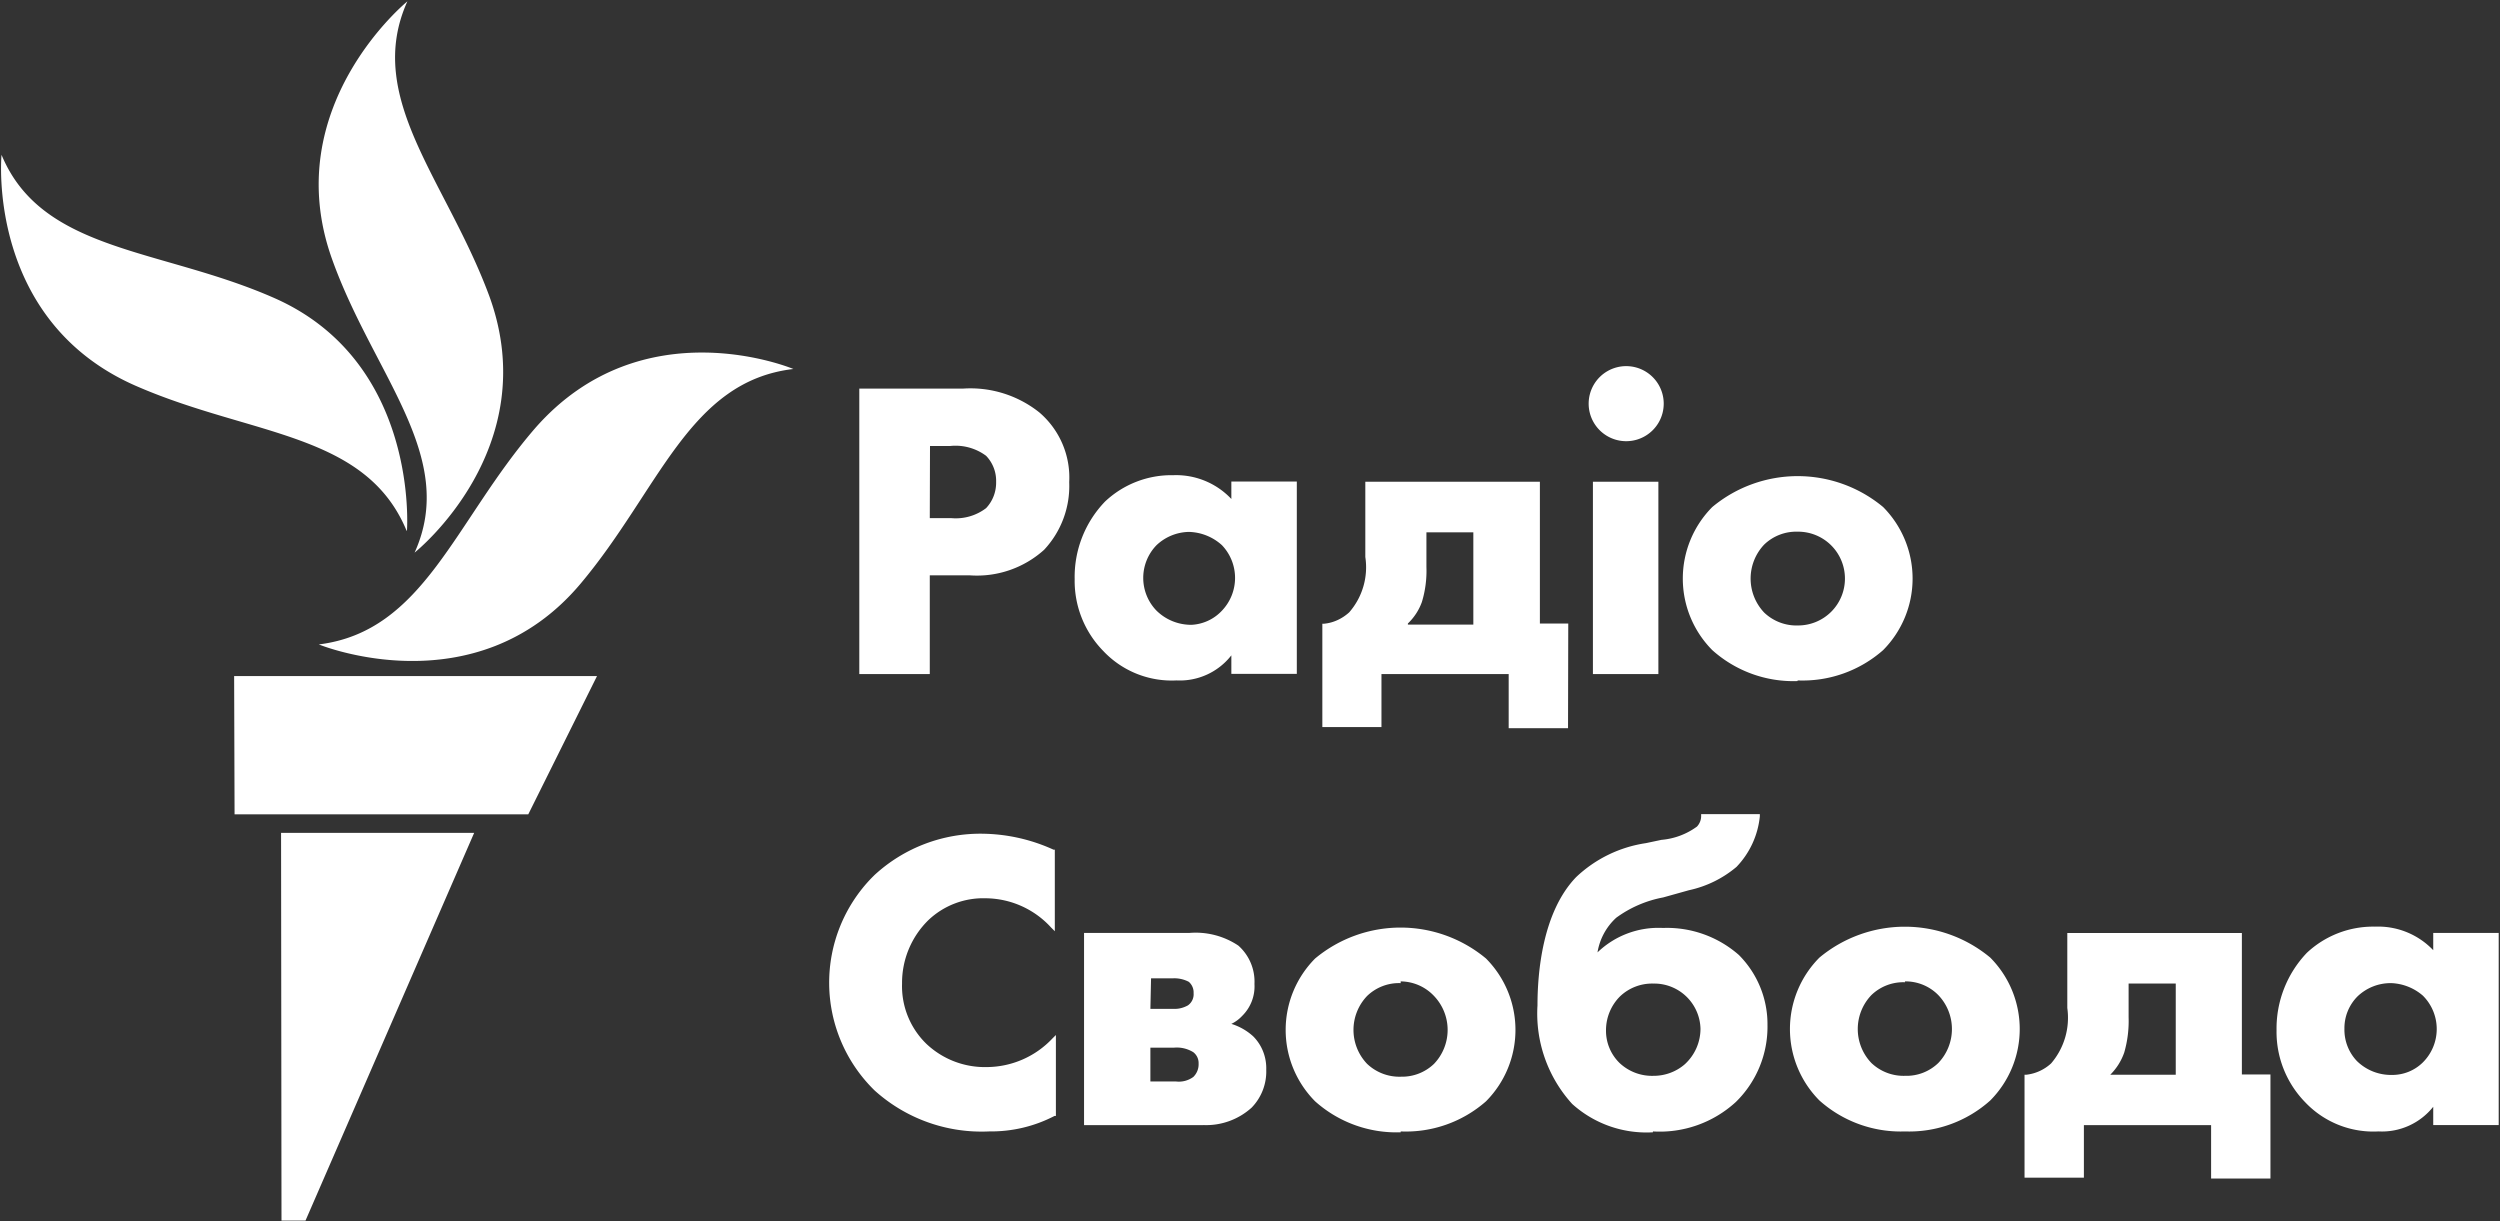 <svg width="174" height="85" viewBox="0 0 174 85" fill="none" xmlns="http://www.w3.org/2000/svg"><rect x="0" y="0" width="174" height="85" fill="#333333" stroke="none"/><path d="M64.713 46.917h-4.906V27.048h7.199a7.694 7.694 0 0 1 5.33 1.655 5.96 5.96 0 0 1 2.081 4.857 6.493 6.493 0 0 1-1.746 4.705 6.981 6.981 0 0 1-5.21 1.776h-2.748v6.876zm0-10.853h1.519a3.478 3.478 0 0 0 2.4-.698c.47-.5.713-1.153.698-1.836a2.506 2.506 0 0 0-.699-1.807 3.571 3.571 0 0 0-2.49-.683h-1.413l-.015 5.024zM81.89 47.357a6.544 6.544 0 0 1-5.103-2.049 6.967 6.967 0 0 1-1.99-4.994 7.56 7.56 0 0 1 2.111-5.403 6.73 6.73 0 0 1 4.754-1.837 5.278 5.278 0 0 1 4.04 1.655v-1.215h4.556v13.388h-4.556v-1.29a4.547 4.547 0 0 1-3.813 1.745zm.85-10.336a3.364 3.364 0 0 0-2.248.926 3.27 3.27 0 0 0 0 4.553 3.433 3.433 0 0 0 2.445.987 3.108 3.108 0 0 0 2.112-.987 3.3 3.3 0 0 0 0-4.553 3.547 3.547 0 0 0-2.309-.926zm26.395 13.66h-4.131v-3.764H96.15v3.688h-4.115v-7.194h.121c.653-.06 1.26-.35 1.747-.79a4.767 4.767 0 0 0 1.123-3.855V33.53h12.15v9.866h1.975l-.016 7.285zm-11.147-7.21h4.556v-6.42h-3.265v2.413c.03.82-.076 1.655-.319 2.444a3.897 3.897 0 0 1-.972 1.488v.076zm17.435 3.446h-4.556V33.53h4.556v13.387zm-2.263-16.21a2.612 2.612 0 1 1 .046 0h-.046zm11.952 16.696a8.453 8.453 0 0 1-5.938-2.155 7.07 7.07 0 0 1 0-9.958 9.292 9.292 0 0 1 11.892 0 7.071 7.071 0 0 1 0 9.958 8.477 8.477 0 0 1-5.954 2.11v.045zm0-10.398a3.218 3.218 0 0 0-2.323.896 3.437 3.437 0 0 0 0 4.736 3.25 3.25 0 0 0 2.354.895 3.26 3.26 0 0 0 3.265-3.263 3.26 3.26 0 0 0-3.265-3.264h-.031zM68.829 78.748a11.111 11.111 0 0 1-7.959-2.854 10.477 10.477 0 0 1-.167-14.83l.167-.166a10.878 10.878 0 0 1 7.594-2.87 12.22 12.22 0 0 1 4.86 1.109h.091v5.677l-.258-.258A6.217 6.217 0 0 0 68.6 62.52a5.545 5.545 0 0 0-3.98 1.517 6.111 6.111 0 0 0-1.837 4.418 5.596 5.596 0 0 0 1.701 4.204 5.92 5.92 0 0 0 4.207 1.609 6.315 6.315 0 0 0 4.556-1.989l.243-.242v5.63h-.09a9.568 9.568 0 0 1-4.572 1.079zm14.928-.44H75.45V64.933h7.32a5.345 5.345 0 0 1 3.418.88 3.356 3.356 0 0 1 1.123 2.672 2.88 2.88 0 0 1-.85 2.216c-.213.228-.47.425-.76.561a4.002 4.002 0 0 1 1.52.866c.622.622.94 1.472.91 2.337a3.603 3.603 0 0 1-1.017 2.626 4.711 4.711 0 0 1-3.357 1.214zm-3.69-3.036h1.792a1.7 1.7 0 0 0 1.2-.32c.243-.242.38-.576.364-.925a.956.956 0 0 0-.364-.79 2.18 2.18 0 0 0-1.367-.318h-1.625v2.353zm0-5.055h1.625c.35.015.684-.076.987-.243a.942.942 0 0 0 .395-.85.973.973 0 0 0-.334-.789 2.158 2.158 0 0 0-1.109-.243h-1.518l-.046 2.125zm17.42 8.591a8.49 8.49 0 0 1-5.954-2.155 7.051 7.051 0 0 1 0-9.942 9.291 9.291 0 0 1 11.892 0 7.05 7.05 0 0 1 0 9.942 8.45 8.45 0 0 1-5.938 2.095v.06zm0-10.382a3.192 3.192 0 0 0-2.339.896 3.419 3.419 0 0 0 0 4.72 3.262 3.262 0 0 0 2.37.896 3.212 3.212 0 0 0 2.292-.896 3.419 3.419 0 0 0 0-4.72 3.222 3.222 0 0 0-2.323-1.017v.121zm17.556 10.382a7.717 7.717 0 0 1-5.619-1.973 9.344 9.344 0 0 1-2.415-6.86c0-2.293.349-6.497 2.688-8.926a8.962 8.962 0 0 1 4.86-2.367l1.079-.228a4.89 4.89 0 0 0 2.475-.926c.182-.197.289-.455.289-.729v-.136h4.085v.151a5.932 5.932 0 0 1-1.625 3.522 7.618 7.618 0 0 1-3.311 1.624l-1.792.501a8.05 8.05 0 0 0-3.265 1.412 4.175 4.175 0 0 0-1.306 2.413 6.112 6.112 0 0 1 4.556-1.7 7.577 7.577 0 0 1 5.285 1.882 6.813 6.813 0 0 1 1.99 4.872 7.32 7.32 0 0 1-2.203 5.359 7.837 7.837 0 0 1-5.771 2.049v.06zm0-10.352a3.238 3.238 0 0 0-2.293.896 3.33 3.33 0 0 0-.972 2.353 3.13 3.13 0 0 0 .942 2.277 3.295 3.295 0 0 0 2.384.895c.79 0 1.564-.288 2.157-.804a3.347 3.347 0 0 0 1.093-2.475 3.222 3.222 0 0 0-3.296-3.141h-.015zm17.541 10.292a8.49 8.49 0 0 1-5.953-2.156 7.05 7.05 0 0 1 0-9.942 9.292 9.292 0 0 1 11.892 0 7.053 7.053 0 0 1 0 9.942 8.455 8.455 0 0 1-5.939 2.156zm0-10.383a3.19 3.19 0 0 0-2.338.896 3.418 3.418 0 0 0 0 4.72 3.249 3.249 0 0 0 2.354.896 3.184 3.184 0 0 0 2.308-.895 3.418 3.418 0 0 0 0-4.721 3.188 3.188 0 0 0-2.324-.956v.06zm25.439 13.661h-4.131v-3.719h-8.854v3.658h-4.131V74.8h.137a3.043 3.043 0 0 0 1.716-.79 4.879 4.879 0 0 0 1.124-3.855v-5.22h12.15v9.85h1.989v7.24zM146.876 74.8h4.556v-6.344h-3.281v2.337a7.925 7.925 0 0 1-.303 2.459 4.064 4.064 0 0 1-.972 1.548zm18.665 3.947a6.53 6.53 0 0 1-5.103-2.034 7.004 7.004 0 0 1-1.99-5.01 7.632 7.632 0 0 1 2.111-5.388 6.747 6.747 0 0 1 4.739-1.821 5.298 5.298 0 0 1 4.055 1.64v-1.2h4.556v13.372h-4.556v-1.275a4.563 4.563 0 0 1-3.812 1.716zm.85-10.322c-.85 0-1.655.319-2.278.896a3.127 3.127 0 0 0-.941 2.276 3.16 3.16 0 0 0 .865 2.247 3.384 3.384 0 0 0 2.43.971 3.02 3.02 0 0 0 2.157-.865 3.278 3.278 0 0 0 .03-4.63l-.03-.03a3.568 3.568 0 0 0-2.202-.865h-.031zM55.22 25.682c-7.274.85-9.324 8.41-14.807 14.936-7.32 8.713-18.224 4.235-18.224 4.235 7.32-.91 9.43-8.53 15.035-15.027 7.487-8.576 17.997-4.144 17.997-4.144zm-26.364 12.78s9.112-7.24 5.179-17.91C31.043 12.507 25.332 6.8 28.355.092c0 0-9.022 7.346-5.255 17.91 2.87 8.075 8.793 13.752 5.756 20.46zm-.532-1.517s.881-11.733-9.219-16.196C11.208 17.26 2.931 17.577.107 10.777c0 0-1.124 11.672 9.583 16.18 7.928 3.4 15.78 3.173 18.605 9.973l.03.015zM16.326 56.677h20.442l4.784-9.623H16.296l.03 9.623zm3.265 28.278h1.671l11.74-26.988h-13.44l.03 26.988z" fill="#fff"/></svg>